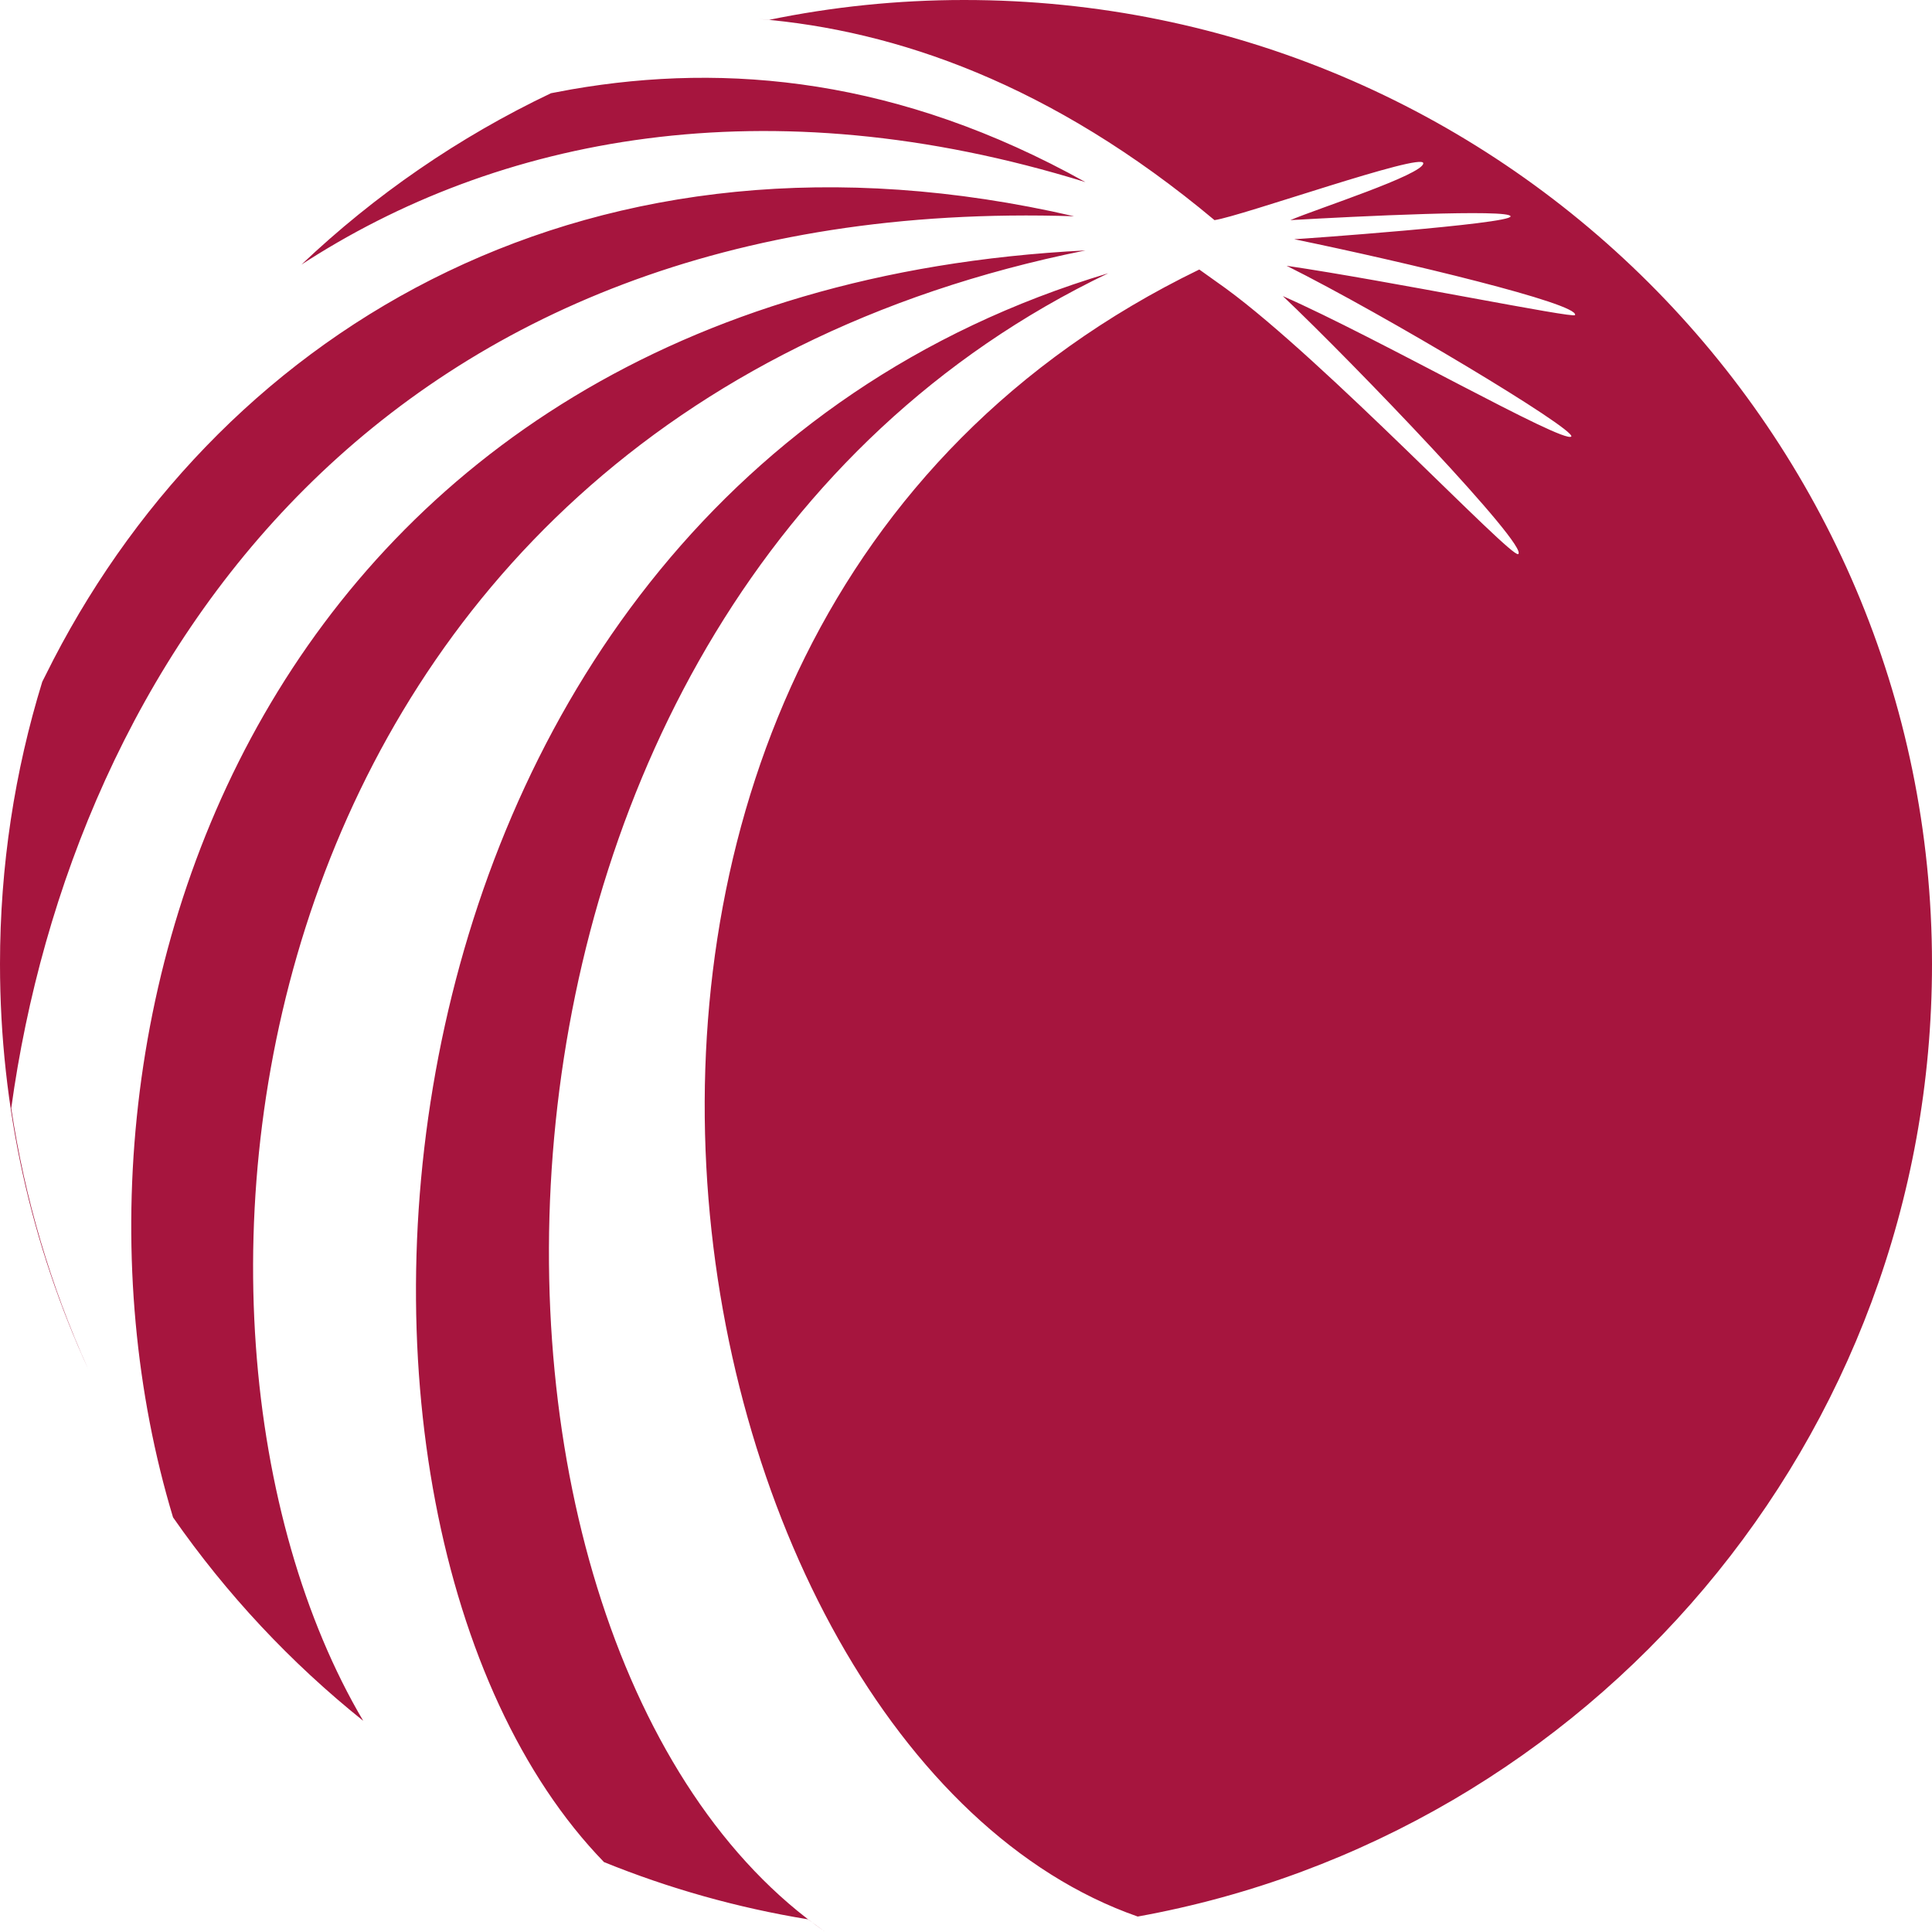 <?xml version="1.0" encoding="UTF-8"?>
<svg width="16px" height="16px" viewBox="0 0 16 16" version="1.1" xmlns="http://www.w3.org/2000/svg" xmlns:xlink="http://www.w3.org/1999/xlink">
    <g id="LexisNexis" stroke="none" stroke-width="1" fill="none" fill-rule="evenodd">
        <g id="lexisnexis" fill="#A6153E" fill-rule="nonzero">
            <path d="M9.178,2.263 C3.453,5.005 3.481,13.677 6.836,16 L6.691,15.895 C6.105,15.799 5.539,15.639 5.002,15.421 C2.26,12.595 2.837,4.16 9.178,2.263 Z M7.984,-1.13686838e-13 C12.416,-0.001 16,3.583 16,7.984 C16,11.925 13.166,15.196 9.422,15.872 C5.435,14.479 3.712,5.248 9.932,2.232 L9.932,2.232 L10.152,2.389 C10.97,2.987 12.51,4.621 12.573,4.589 C12.667,4.527 11.221,3.018 10.624,2.452 C11.41,2.798 12.95,3.678 13.013,3.615 C13.044,3.552 11.473,2.609 10.655,2.201 C11.504,2.326 13.044,2.641 13.044,2.609 C13.076,2.514 11.63,2.169 10.718,1.981 C10.749,1.981 12.51,1.855 12.51,1.792 C12.51,1.729 11.221,1.792 10.686,1.823 C10.906,1.729 11.787,1.446 11.787,1.352 C11.787,1.257 10.278,1.792 10.058,1.823 C8.706,0.692 7.417,0.251 6.286,0.157 L6.366,0.165 C6.889,0.057 7.43,-1.13686838e-13 7.984,-1.13686838e-13 Z M8.989,2.074 C1.91,3.496 1.045,10.925 3.008,14.251 C2.406,13.769 1.875,13.201 1.433,12.566 C0.2,8.48 2.158,2.419 8.989,2.074 Z M0.444,5.46 C1.872,2.708 4.904,0.87 8.895,1.791 C3.142,1.603 0.596,5.532 0.093,9.178 C0.205,9.926 0.42,10.652 0.73,11.337 C0.262,10.317 6.39488462e-14,9.181 6.39488462e-14,7.984 C6.39488462e-14,7.171 0.122,6.386 0.35,5.646 Z M4.734,0.74 C6.024,0.516 7.451,0.651 8.989,1.508 C6.349,0.691 4.117,1.131 2.483,2.2 L2.498,2.19 C3.104,1.615 3.8,1.135 4.563,0.772 Z" id="Combined-Shape"></path>
        </g>
    </g>
</svg>
